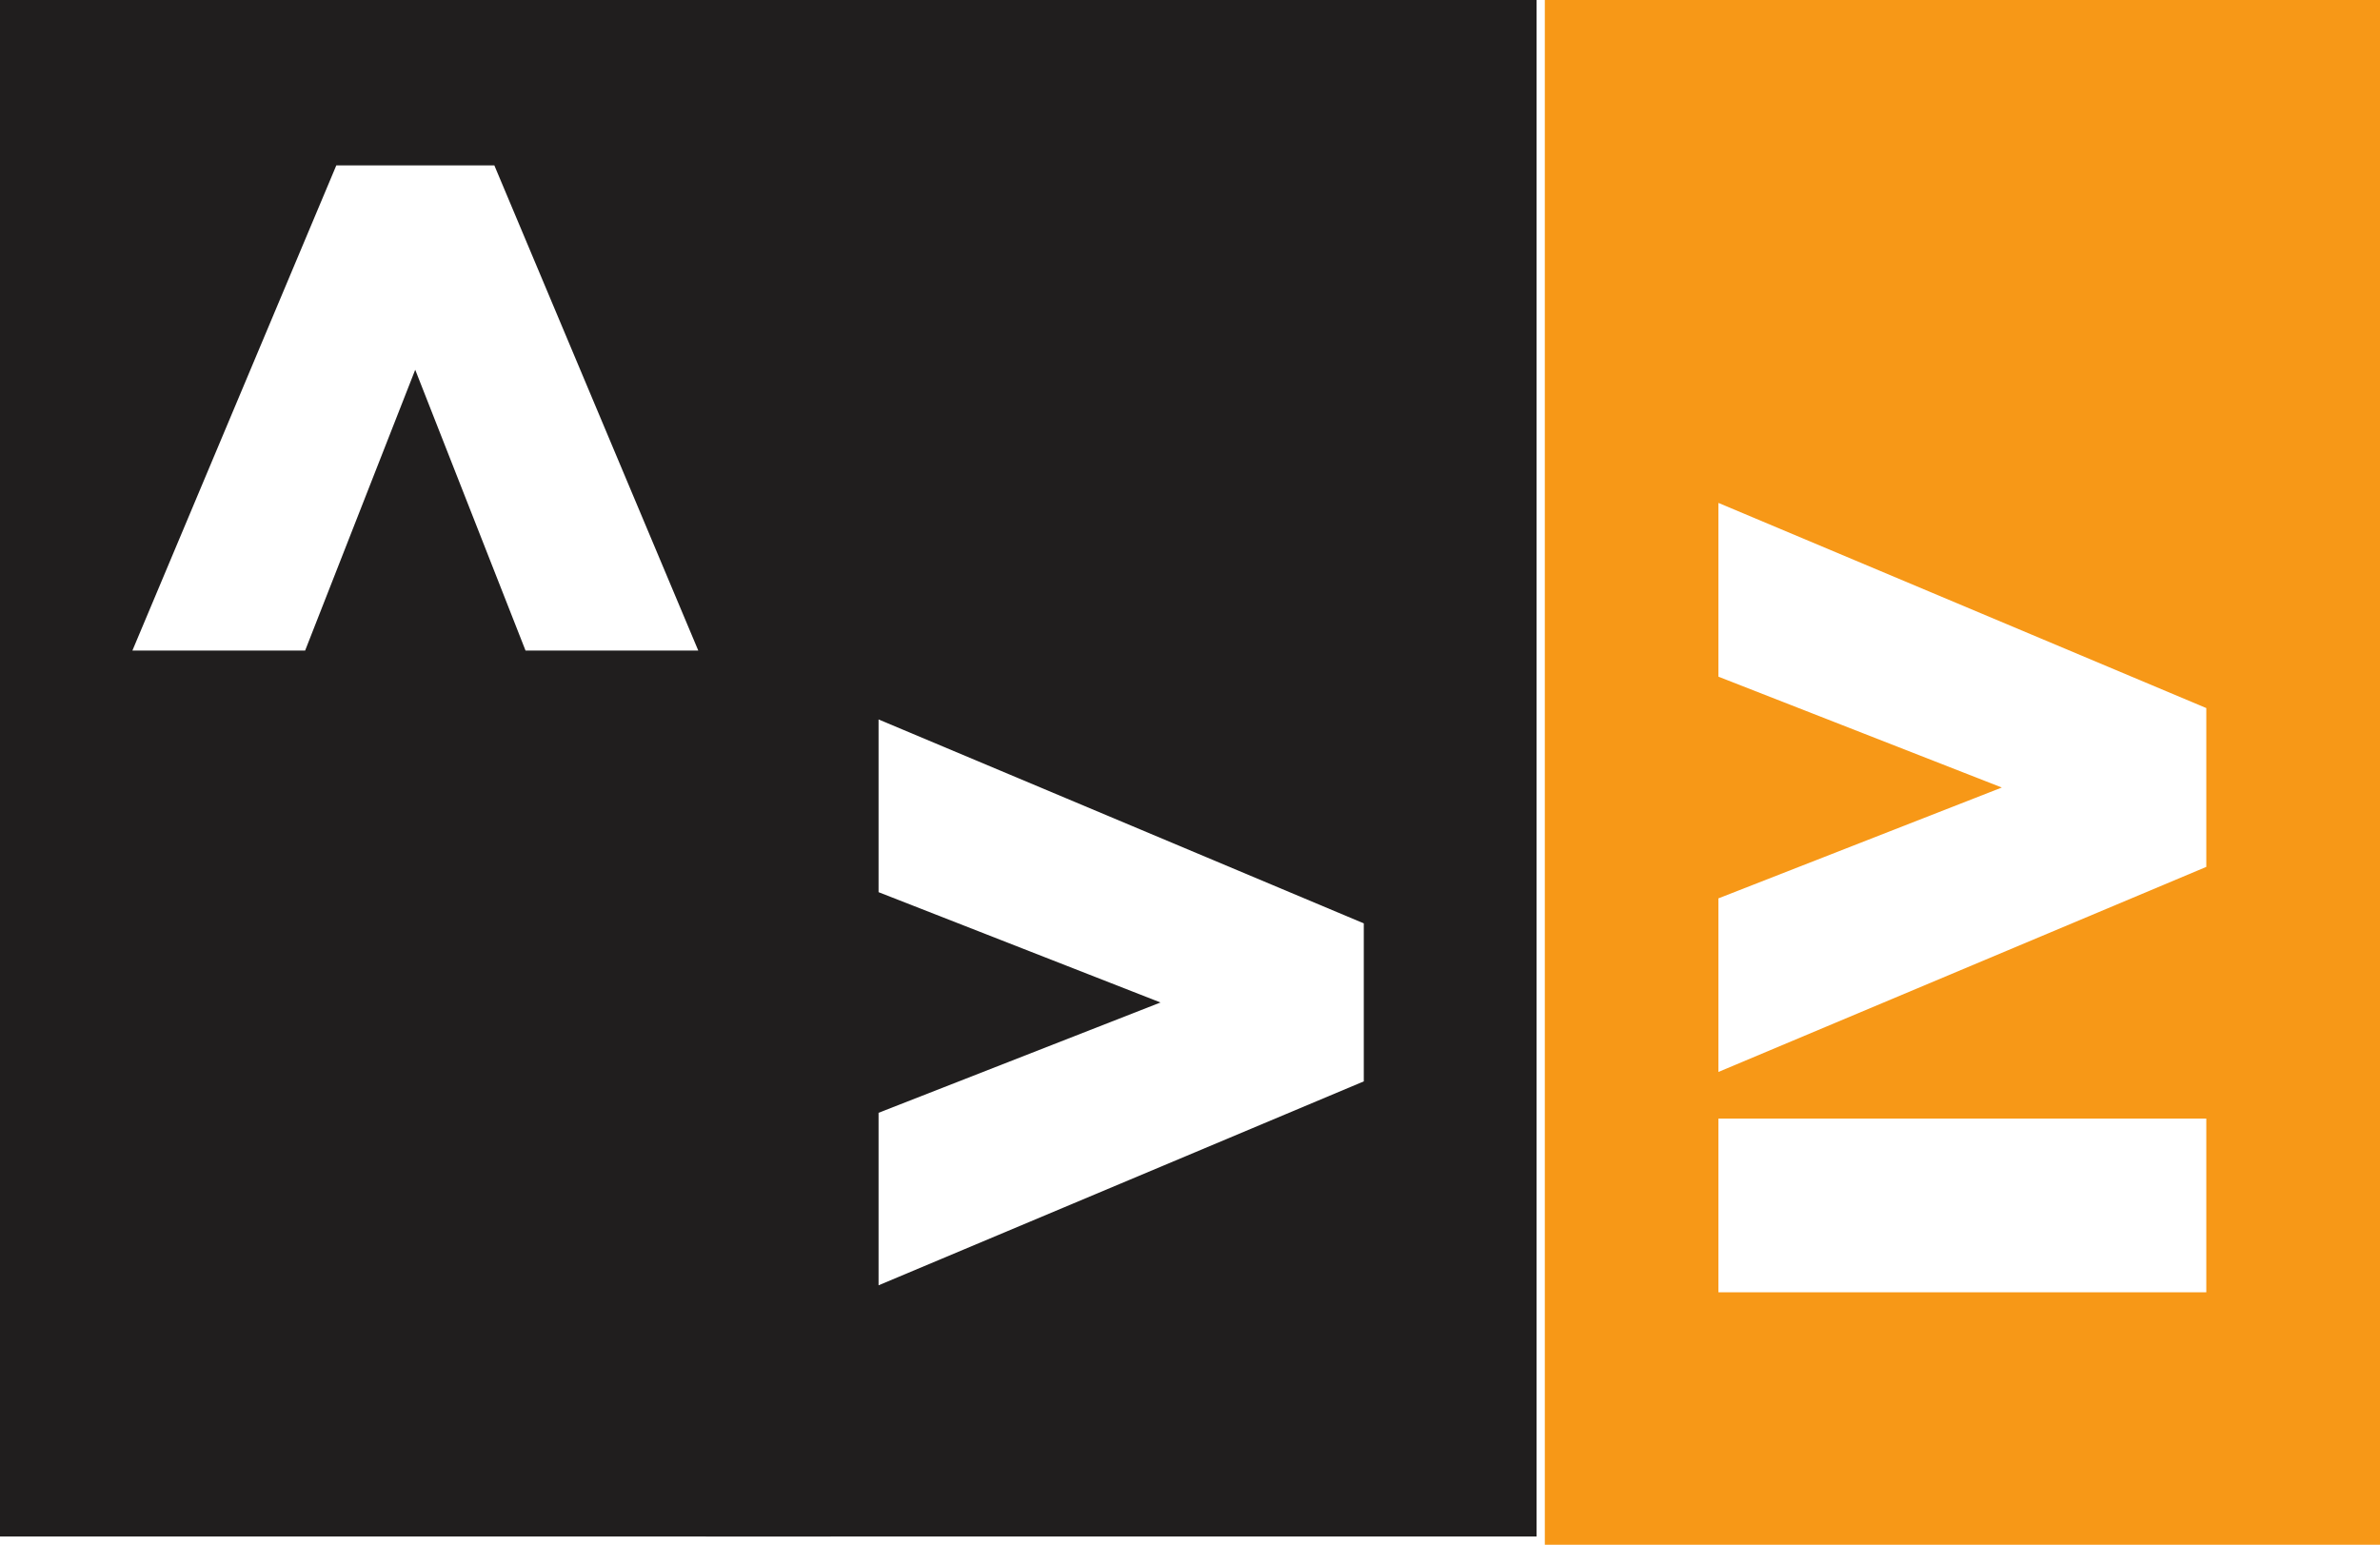 <?xml version="1.0" encoding="UTF-8" standalone="no"?>
<svg
   width="24.65"
   height="16"
   viewBox="0 0 24.65 16"
   version="1.1"
   xml:space="preserve"
   style="clip-rule:evenodd;fill-rule:evenodd;stroke-linejoin:round;stroke-miterlimit:1.414"
   id="svg4"
   sodipodi:docname="navic-4.svg"
   inkscape:version="1.2.2 (1:1.2.2+202305151915+b0a8486541)"
   xmlns:inkscape="http://www.inkscape.org/namespaces/inkscape"
   xmlns:sodipodi="http://sodipodi.sourceforge.net/DTD/sodipodi-0.dtd"
   xmlns="http://www.w3.org/2000/svg"
   xmlns:svg="http://www.w3.org/2000/svg"
   xmlns:rdf="http://www.w3.org/1999/02/22-rdf-syntax-ns#"
   xmlns:cc="http://creativecommons.org/ns#"
   xmlns:dc="http://purl.org/dc/elements/1.1/"><defs
     id="defs8" /><sodipodi:namedview
     pagecolor="#ffffff"
     bordercolor="#666666"
     borderopacity="1"
     objecttolerance="10"
     gridtolerance="10"
     guidetolerance="10"
     inkscape:pageopacity="0"
     inkscape:pageshadow="2"
     inkscape:window-width="1920"
     inkscape:window-height="1113"
     id="namedview6"
     showgrid="false"
     inkscape:zoom="28.16"
     inkscape:cx="4.4211647"
     inkscape:cy="2.9474432"
     inkscape:window-x="1920"
     inkscape:window-y="28"
     inkscape:window-maximized="1"
     inkscape:current-layer="svg4"
     inkscape:pagecheckerboard="0"
     showguides="true"
     inkscape:guide-bbox="true"
     inkscape:showpageshadow="2"
     inkscape:deskcolor="#d1d1d1" /><rect
     style="color:#000000;font-variation-settings:normal;clip-rule:evenodd;overflow:visible;vector-effect:none;fill:#ffffff;fill-opacity:1;fill-rule:evenodd;stroke:none;stroke-width:1;stroke-linecap:butt;stroke-linejoin:miter;stroke-miterlimit:4;stroke-dasharray:none;stroke-dashoffset:0;stroke-opacity:1;-inkscape-stroke:none;stop-color:#000000"
     id="rect1099-7"
     width="24.65"
     height="16"
     x="1.1393075e-06"
     y="6.7206247e-06" /><g
     id="g1584-3"
     transform="scale(0.038)"
     style="clip-rule:evenodd;fill-rule:evenodd;stroke-width:34.9;stroke-linejoin:round;stroke-miterlimit:1.414"><path
       id="path4149-5"
       style="fill:#201e1e;stroke-width:34.9"
       d="M 192.39,418.8 H 418.8 V -2.1972656e-6 H 192.39 Z m 179.32,-145.55 v 21.504 l -132.25,55.586 v -47.02 l 76.844,-30.07 -76.844,-30.07 v -47.078 l 132.25,55.582 z"
       inkscape:connector-curvature="0" /><path
       id="path4-6"
       style="fill:#201e1e;stroke-width:34.9"
       d="M 1.4550782e-6,418.8 H 226.41 V -2.1972656e-6 H 1.4550782e-6 Z M 143.24,177.33 l -30.07,-76.543 -30.008,76.543 h -47.078 l 55.582,-132.25 H 134.736 l 55.586,132.25 z"
       inkscape:connector-curvature="0" /><path
       style="fill:none;fill-rule:evenodd;stroke:none;stroke-width:26.175px;stroke-linecap:butt;stroke-linejoin:miter;stroke-opacity:1"
       d="m 239.46,196.102 132.25,55.582 v 43.07 l -132.25,55.586 v -47.02 l 76.844,-30.07 -76.844,-30.07 z"
       id="path820-2" /></g><path
     id="rect1224"
     style="overflow:visible;fill:#f79817;fill-opacity:1;stroke-width:1;stop-color:#000000"
     d="m 17.798,11.586 h 5.053 v 1.799 h -5.053 z m 5.053,-3.429 v 0.822 L 17.798,11.103 V 9.305 l 2.935,-1.148 -2.935,-1.148 v -1.8 l 5.053,2.125 z M 16,16 h 8.65 V 1.016789e-5 h -8.65 z" /></svg>
